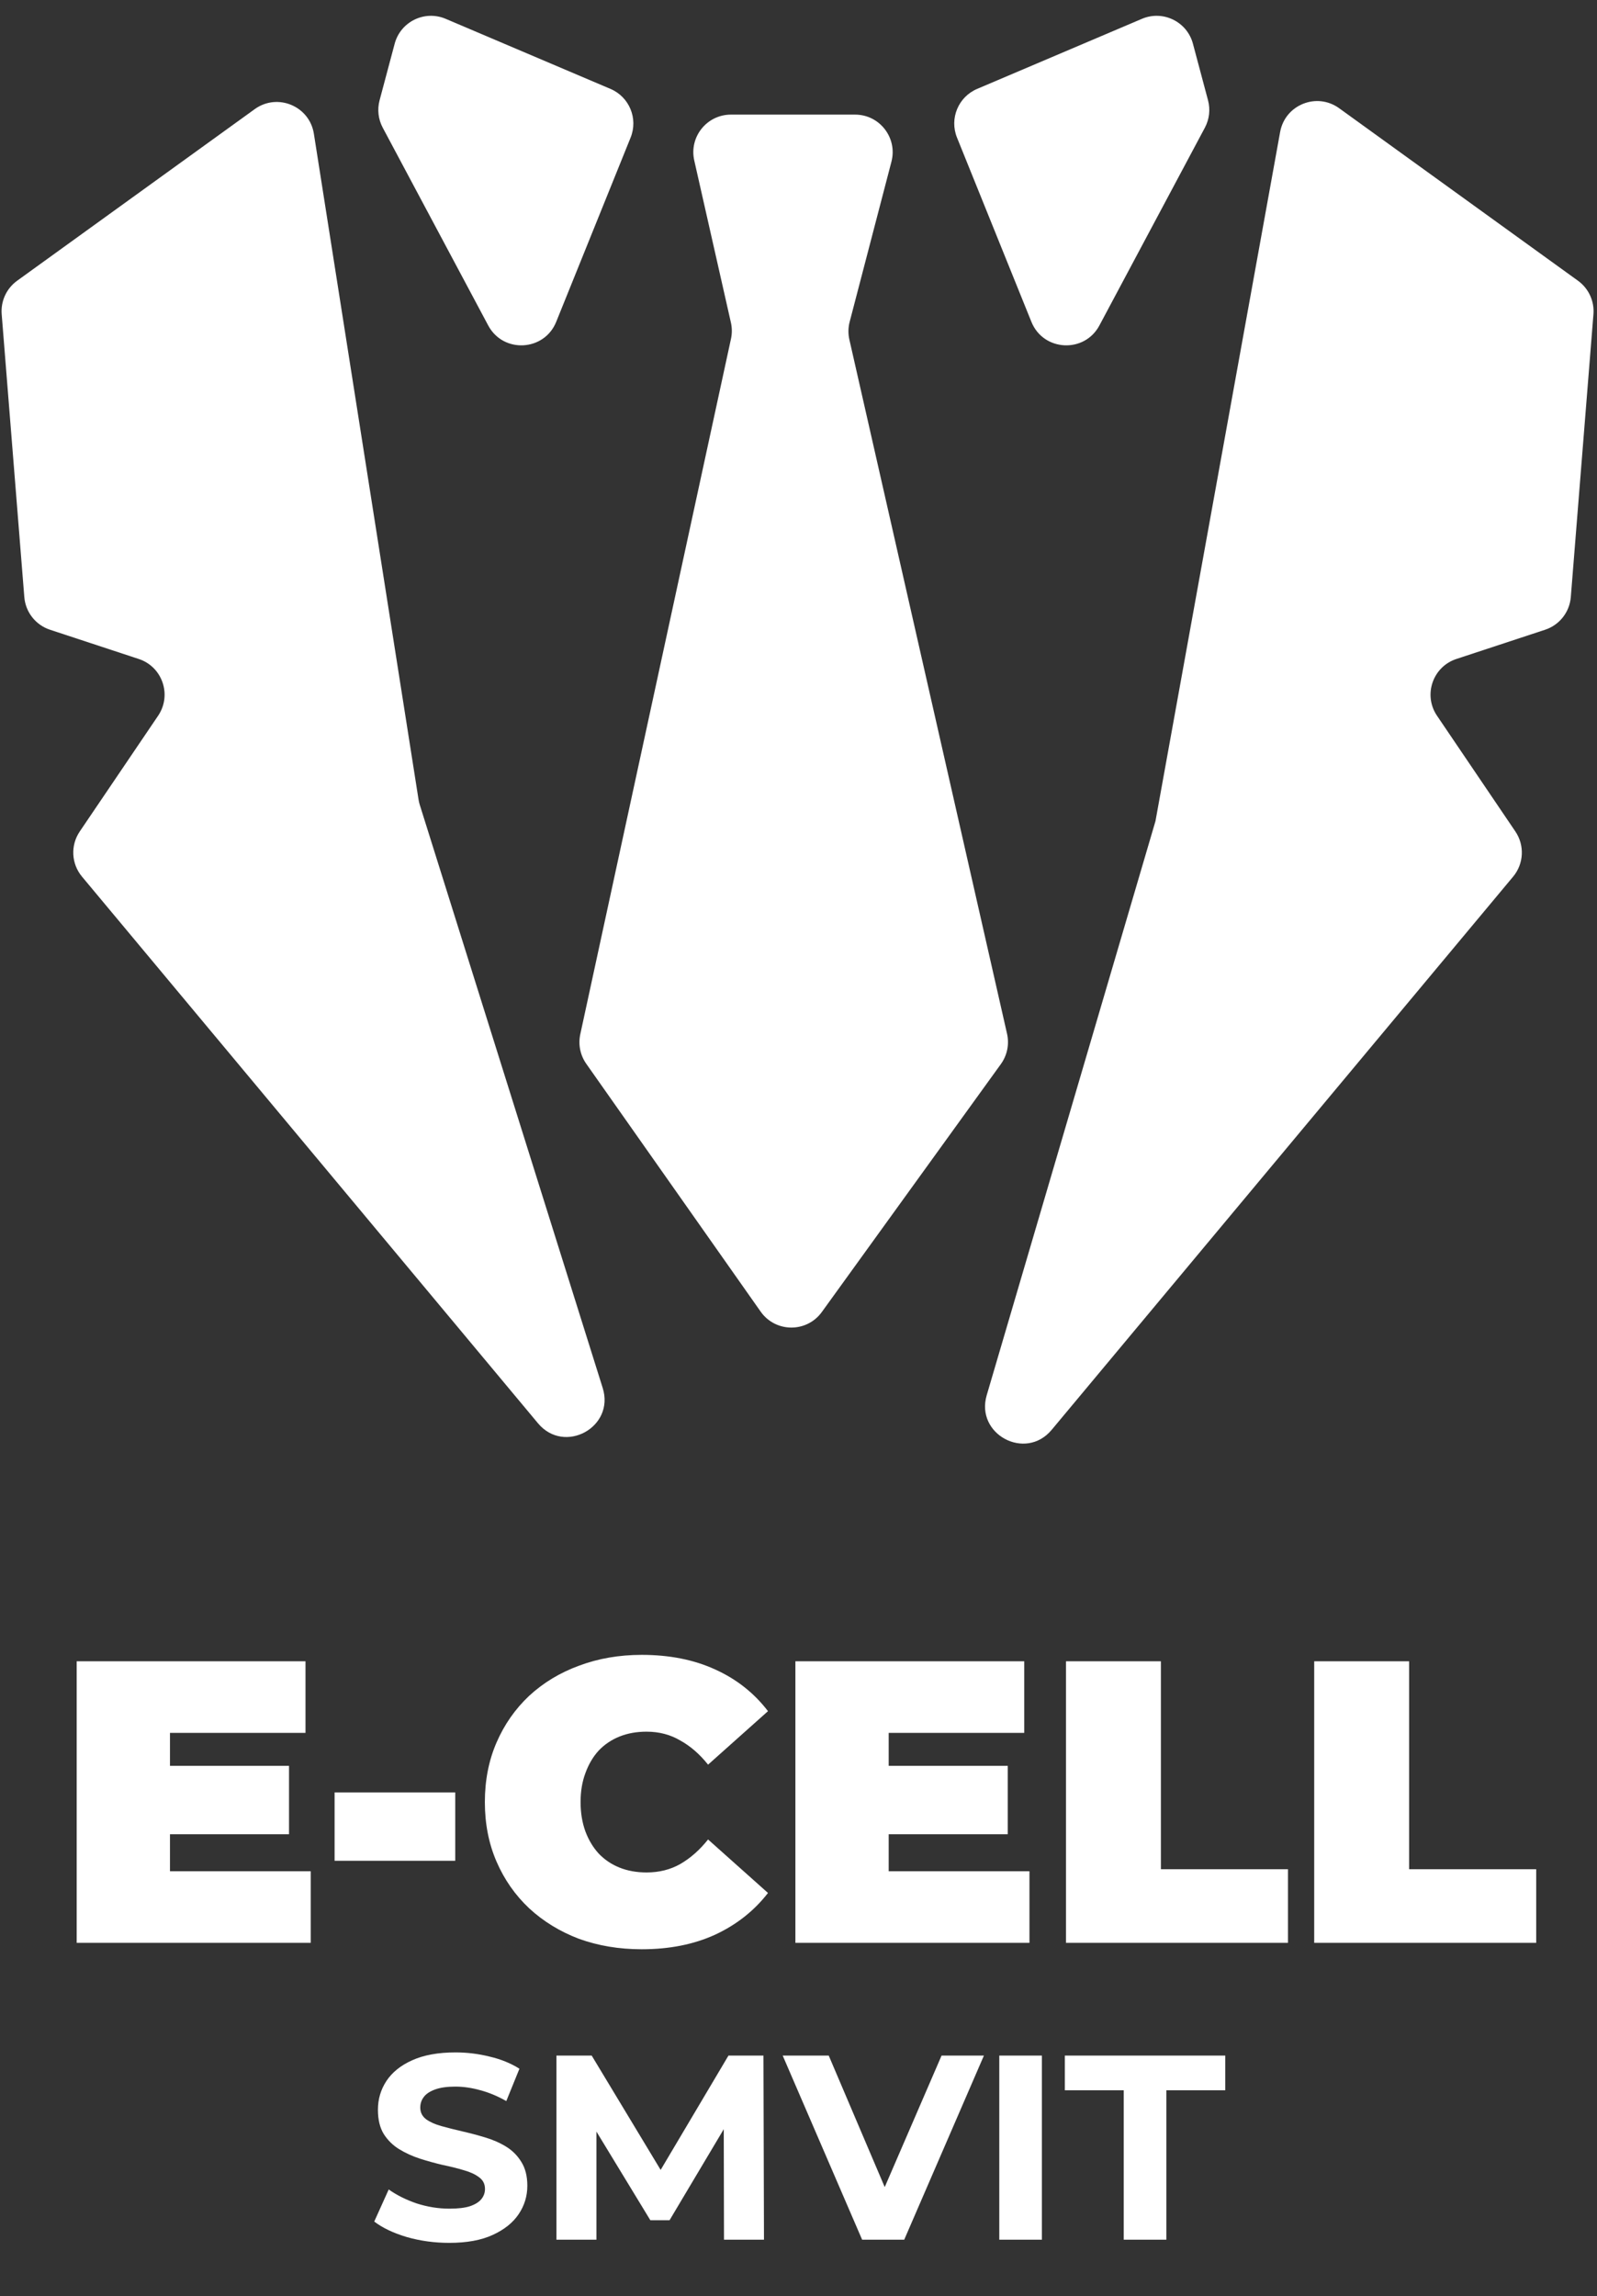 <svg width="425" height="611" viewBox="0 0 425 611" fill="none" xmlns="http://www.w3.org/2000/svg">
<rect x="0" y="0" width="425" height="611" fill="#333333" stroke="none"/>
<path d="M43.522 469.908H76.914V488.103H43.522V469.908ZM45.234 497.949H82.693V517H20.404V442.081H81.302V461.132H45.234V497.949ZM89.042 495.166V476.972H121.15V495.166H89.042ZM170.773 518.712C164.78 518.712 159.214 517.785 154.077 515.93C149.011 514.003 144.587 511.292 140.806 507.796C137.095 504.299 134.206 500.161 132.137 495.381C130.067 490.6 129.033 485.32 129.033 479.541C129.033 473.761 130.067 468.481 132.137 463.701C134.206 458.92 137.095 454.782 140.806 451.285C144.587 447.789 149.011 445.114 154.077 443.258C159.214 441.332 164.78 440.369 170.773 440.369C178.122 440.369 184.615 441.653 190.252 444.222C195.96 446.79 200.669 450.501 204.38 455.352L188.433 469.587C186.221 466.804 183.759 464.664 181.048 463.165C178.408 461.596 175.411 460.811 172.058 460.811C169.418 460.811 167.027 461.239 164.887 462.095C162.746 462.951 160.891 464.2 159.321 465.841C157.823 467.482 156.646 469.48 155.789 471.835C154.933 474.118 154.505 476.686 154.505 479.541C154.505 482.395 154.933 484.999 155.789 487.354C156.646 489.637 157.823 491.599 159.321 493.24C160.891 494.881 162.746 496.13 164.887 496.986C167.027 497.842 169.418 498.27 172.058 498.27C175.411 498.27 178.408 497.521 181.048 496.023C183.759 494.453 186.221 492.277 188.433 489.494L204.38 503.729C200.669 508.509 195.96 512.219 190.252 514.859C184.615 517.428 178.122 518.712 170.773 518.712ZM234.79 469.908H268.183V488.103H234.79V469.908ZM236.503 497.949H273.962V517H211.673V442.081H272.571V461.132H236.503V497.949ZM283.686 517V442.081H308.944V497.414H342.765V517H283.686ZM349.742 517V442.081H375V497.414H408.821V517H349.742ZM119.545 596.84C115.625 596.84 111.868 596.327 108.275 595.3C104.681 594.227 101.788 592.85 99.595 591.17L103.445 582.63C105.545 584.123 108.018 585.36 110.865 586.34C113.758 587.273 116.675 587.74 119.615 587.74C121.855 587.74 123.651 587.53 125.005 587.11C126.405 586.643 127.431 586.013 128.085 585.22C128.738 584.427 129.065 583.517 129.065 582.49C129.065 581.183 128.551 580.157 127.525 579.41C126.498 578.617 125.145 577.987 123.465 577.52C121.785 577.007 119.918 576.54 117.865 576.12C115.858 575.653 113.828 575.093 111.775 574.44C109.768 573.787 107.925 572.947 106.245 571.92C104.565 570.893 103.188 569.54 102.115 567.86C101.088 566.18 100.575 564.033 100.575 561.42C100.575 558.62 101.321 556.077 102.815 553.79C104.355 551.457 106.641 549.613 109.675 548.26C112.755 546.86 116.605 546.16 121.225 546.16C124.305 546.16 127.338 546.533 130.325 547.28C133.311 547.98 135.948 549.053 138.235 550.5L134.735 559.11C132.448 557.803 130.161 556.847 127.875 556.24C125.588 555.587 123.348 555.26 121.155 555.26C118.961 555.26 117.165 555.517 115.765 556.03C114.365 556.543 113.361 557.22 112.755 558.06C112.148 558.853 111.845 559.787 111.845 560.86C111.845 562.12 112.358 563.147 113.385 563.94C114.411 564.687 115.765 565.293 117.445 565.76C119.125 566.227 120.968 566.693 122.975 567.16C125.028 567.627 127.058 568.163 129.065 568.77C131.118 569.377 132.985 570.193 134.665 571.22C136.345 572.247 137.698 573.6 138.725 575.28C139.798 576.96 140.335 579.083 140.335 581.65C140.335 584.403 139.565 586.923 138.025 589.21C136.485 591.497 134.175 593.34 131.095 594.74C128.061 596.14 124.211 596.84 119.545 596.84ZM148.083 596V547H157.463L178.323 581.58H173.353L193.863 547H203.173L203.313 596H192.673L192.603 563.31H194.563L178.183 590.82H173.073L156.343 563.31H158.723V596H148.083ZM229.434 596L208.294 547H220.544L239.024 590.4H231.814L250.574 547H261.844L240.634 596H229.434ZM265.935 596V547H277.275V596H265.935ZM299.054 596V556.24H283.374V547H326.074V556.24H310.394V596H299.054Z" fill="white"/>
<path d="M419.938 74.705L356.369 28.794C350.403 24.486 341.984 27.88 340.674 35.121L307.5 218.5L262.587 371.281C259.527 381.69 272.91 388.838 279.86 380.507L402.678 233.28C405.534 229.857 405.779 224.958 403.28 221.267L382.422 190.462C378.701 184.966 381.269 177.435 387.574 175.358L411.19 167.578C415.013 166.319 417.709 162.89 418.03 158.878L424.051 83.609C424.33 80.127 422.77 76.751 419.938 74.705Z" fill="white"/>
<path d="M4.562 74.705L67.796 29.036C73.843 24.669 82.371 28.221 83.53 35.59L111.385 212.767C111.462 213.255 111.574 213.737 111.722 214.208L160.394 369.35C163.672 379.798 150.188 387.158 143.174 378.749L21.822 233.28C18.966 229.857 18.721 224.958 21.22 221.267L42.078 190.462C45.799 184.966 43.231 177.435 36.926 175.358L13.31 167.578C9.487 166.319 6.791 162.89 6.47 158.878L0.449 83.609C0.17 80.127 1.73 76.751 4.562 74.705Z" fill="white"/>
<path d="M227.557 30.5H194.513C188.101 30.5 183.345 36.45 184.759 42.705L194.512 85.841C194.833 87.263 194.84 88.739 194.531 90.164L154.429 275.214C153.837 277.946 154.415 280.801 156.024 283.087L202.428 349.029C206.381 354.646 214.691 354.698 218.713 349.129L266.354 283.163C268.036 280.835 268.635 277.895 267.999 275.093L226.04 90.379C225.685 88.816 225.711 87.19 226.116 85.639L237.233 43.024C238.886 36.688 234.105 30.5 227.557 30.5Z" fill="white"/>
<path d="M260.037 23.658L303.894 5.01C309.493 2.629 315.902 5.757 317.469 11.636L321.485 26.694C322.137 29.14 321.837 31.742 320.646 33.976L292.577 86.605C288.582 94.096 277.66 93.515 274.481 85.644L254.677 36.605C252.636 31.55 255.019 25.791 260.037 23.658Z" fill="white"/>
<path d="M162.463 23.658L118.606 5.01C113.007 2.629 106.598 5.757 105.031 11.636L101.015 26.694C100.363 29.14 100.663 31.742 101.854 33.976L129.923 86.605C133.918 94.096 144.84 93.515 148.019 85.644L167.823 36.605C169.864 31.55 167.481 25.791 162.463 23.658Z" fill="white"/>
</svg>
